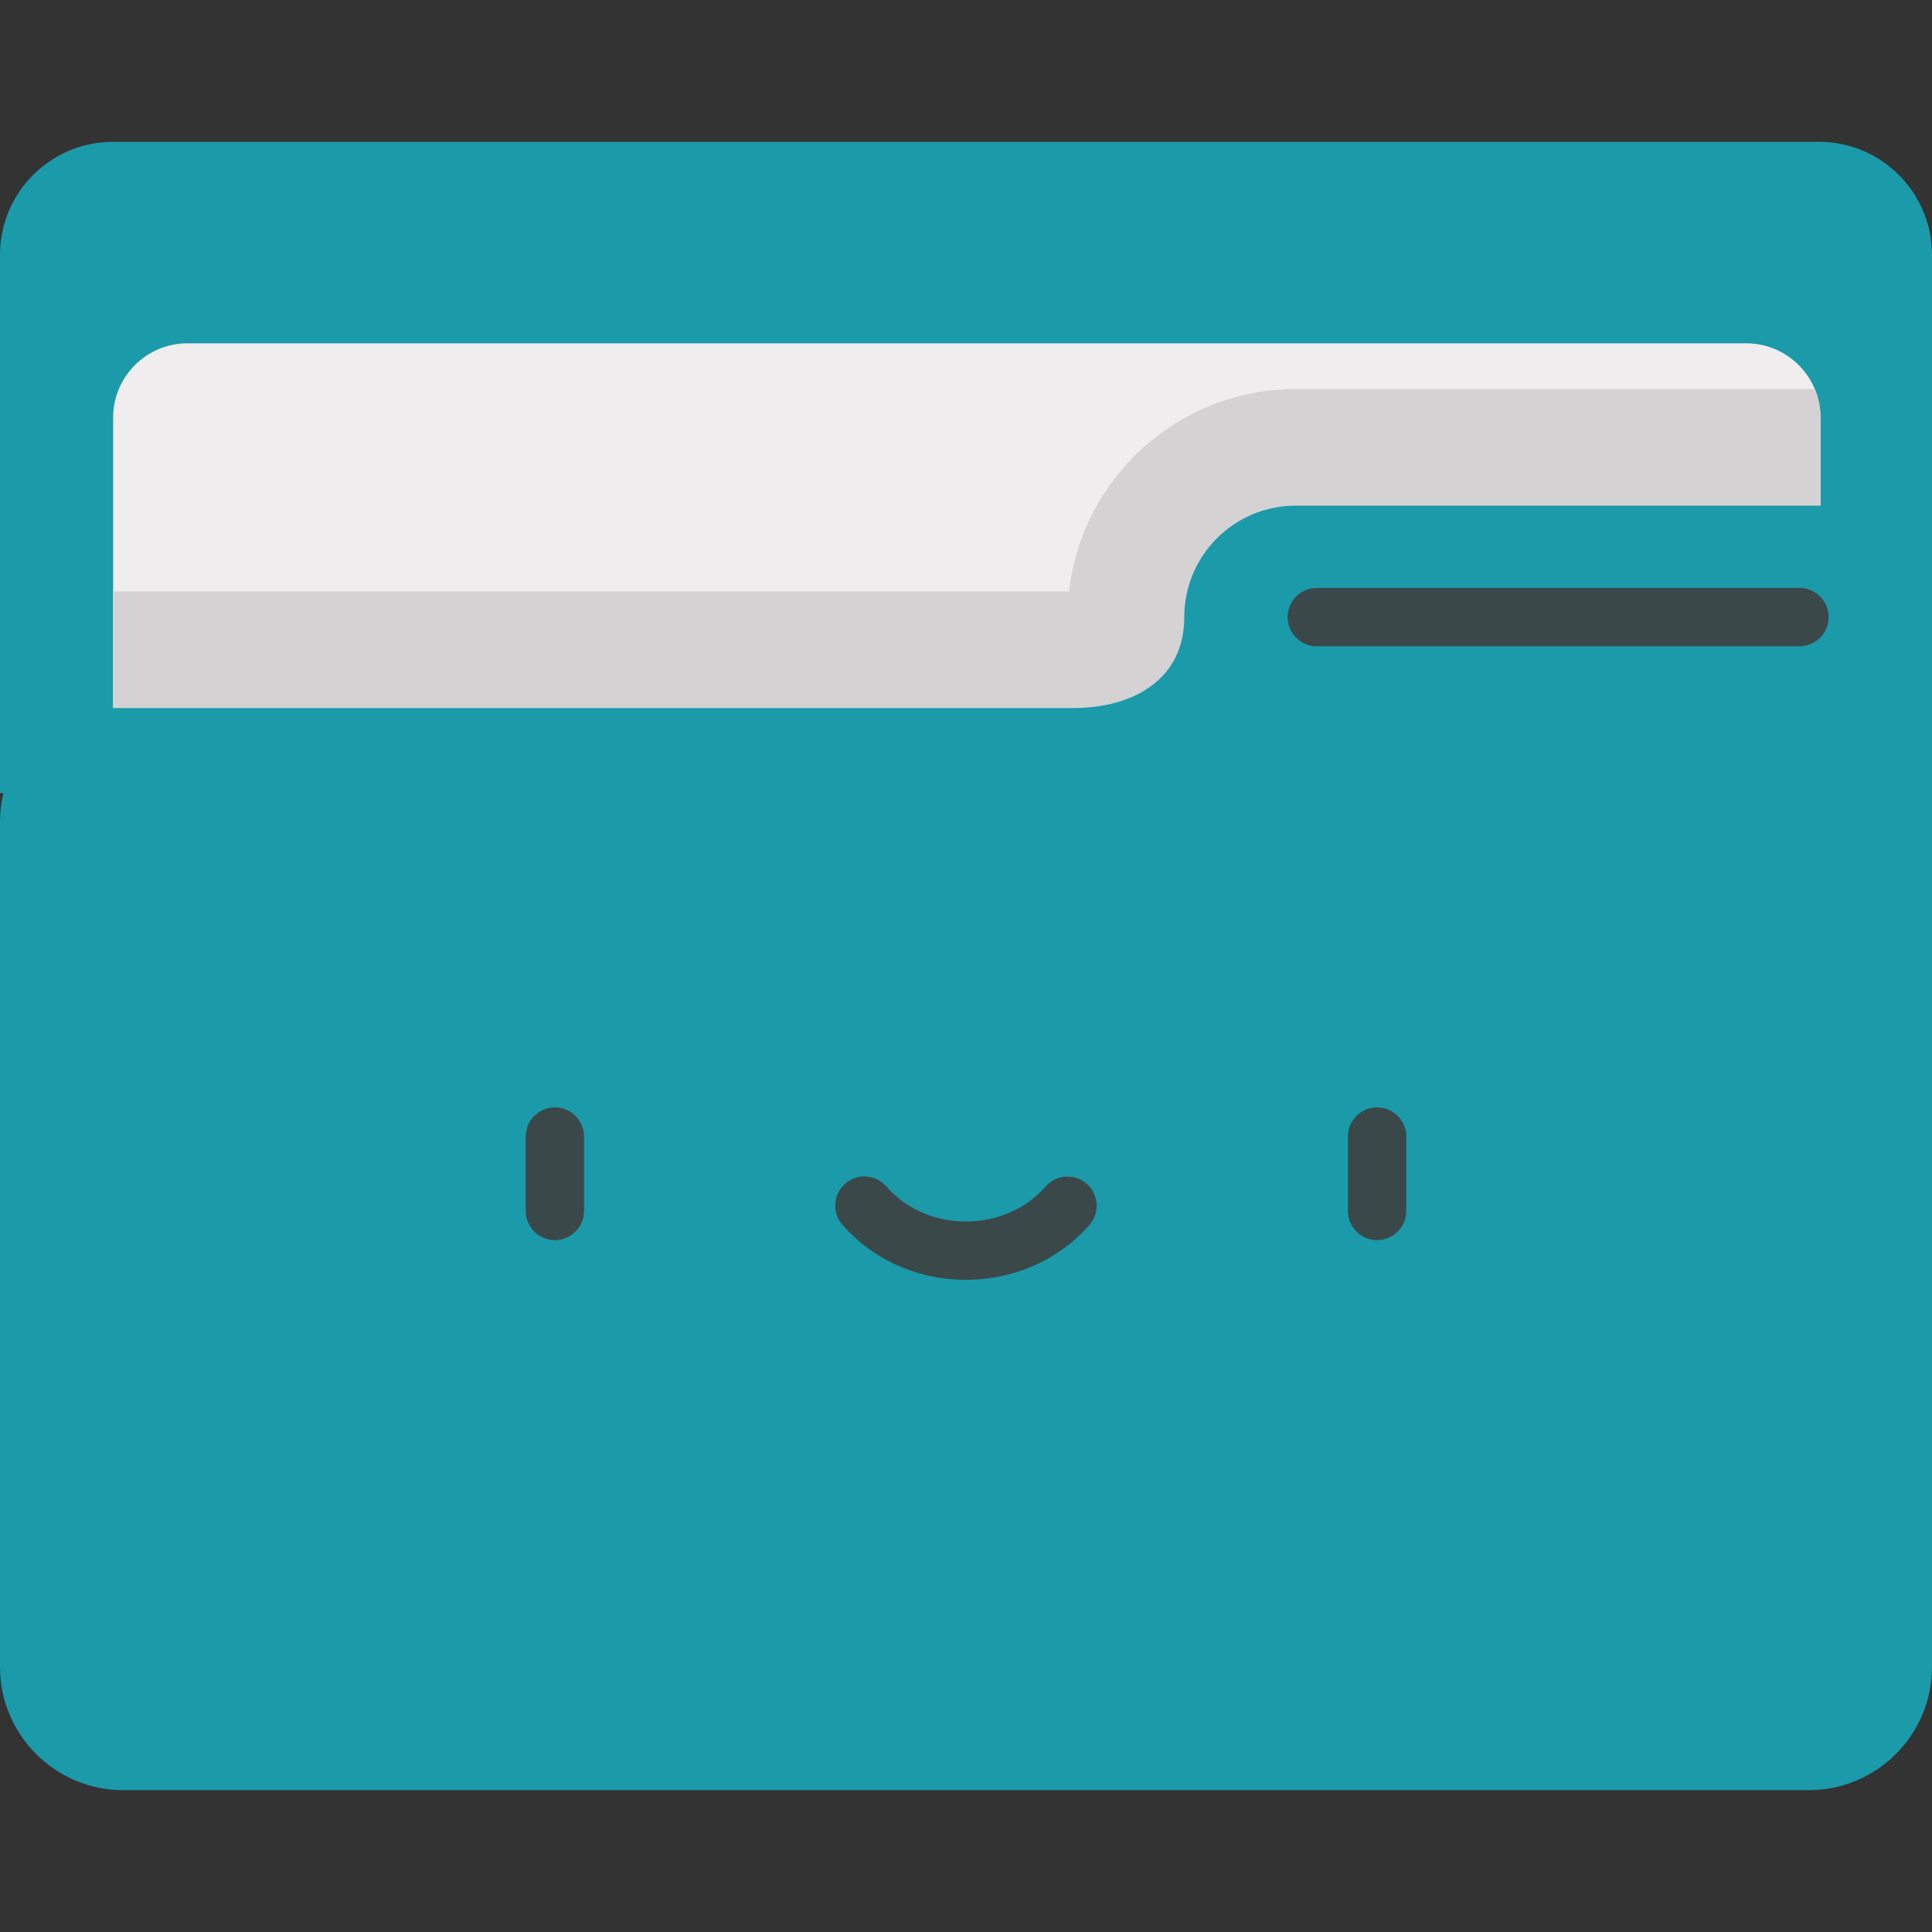 <svg xmlns="http://www.w3.org/2000/svg" version="1.1" xmlns:xlink="http://www.w3.org/1999/xlink" width="512" height="512" x="0" y="0" viewBox="0 0 512 512" style="enable-background:new 0 0 512 512" xml:space="preserve" class=""><rect x="0" y="0" width="512" height="512" fill="#333333" stroke="none"/><g><path d="M512 210.191V67.556c0-16.554-13.419-29.973-29.973-29.973H29.973C13.419 37.583 0 51.002 0 67.556V210.19h512v.001z" style="" fill="#1b9aaa" data-original="#00ae95" class="" opacity="1"></path><path d="M462.738 90.979H49.697c-10.893 0-19.724 8.831-19.724 19.724v132.141H482.46V110.703c.002-10.893-8.829-19.724-19.722-19.724z" style="" fill="#efedee" data-original="#efedee" class=""></path><path d="M482.462 242.844V110.703c0-2.697-.544-5.265-1.524-7.607H343.384c-31.03 0-56.674 23.506-60.064 53.646H29.973v86.103h452.489z" style="" fill="#d4d2d3" data-original="#d4d2d3" class=""></path><path d="M482.462 134.002H343.384c-16.314 0-29.538 13.224-29.538 29.538s-13.224 24.107-29.538 24.107H29.973C13.419 187.647 0 201.067 0 217.621v224.101c0 18.057 14.638 32.695 32.695 32.695h446.61c18.057 0 32.695-14.638 32.695-32.695V163.541c0-16.314-13.224-29.539-29.538-29.539z" style="" fill="#1b9aaa" data-original="#2fc8b4" class="" opacity="1"></path><path d="M147.047 328.639a7.726 7.726 0 0 1-7.726-7.726v-19.719a7.726 7.726 0 1 1 15.452 0v19.719a7.727 7.727 0 0 1-7.726 7.726zM364.953 328.639a7.726 7.726 0 0 1-7.726-7.726v-19.719a7.726 7.726 0 1 1 15.452 0v19.719a7.727 7.727 0 0 1-7.726 7.726zM256 339.164c-12.709 0-24.632-5.299-32.708-14.539a7.726 7.726 0 1 1 11.633-10.17c5.143 5.882 12.824 9.256 21.074 9.256s15.932-3.374 21.073-9.256a7.725 7.725 0 0 1 10.902-.732 7.725 7.725 0 0 1 .732 10.902c-8.074 9.24-19.996 14.539-32.706 14.539zM476.878 171.266h-127.91a7.726 7.726 0 1 1 0-15.452h127.911a7.726 7.726 0 1 1-.001 15.452z" style="" fill="#3a484a" data-original="#3a484a"></path></g></svg>